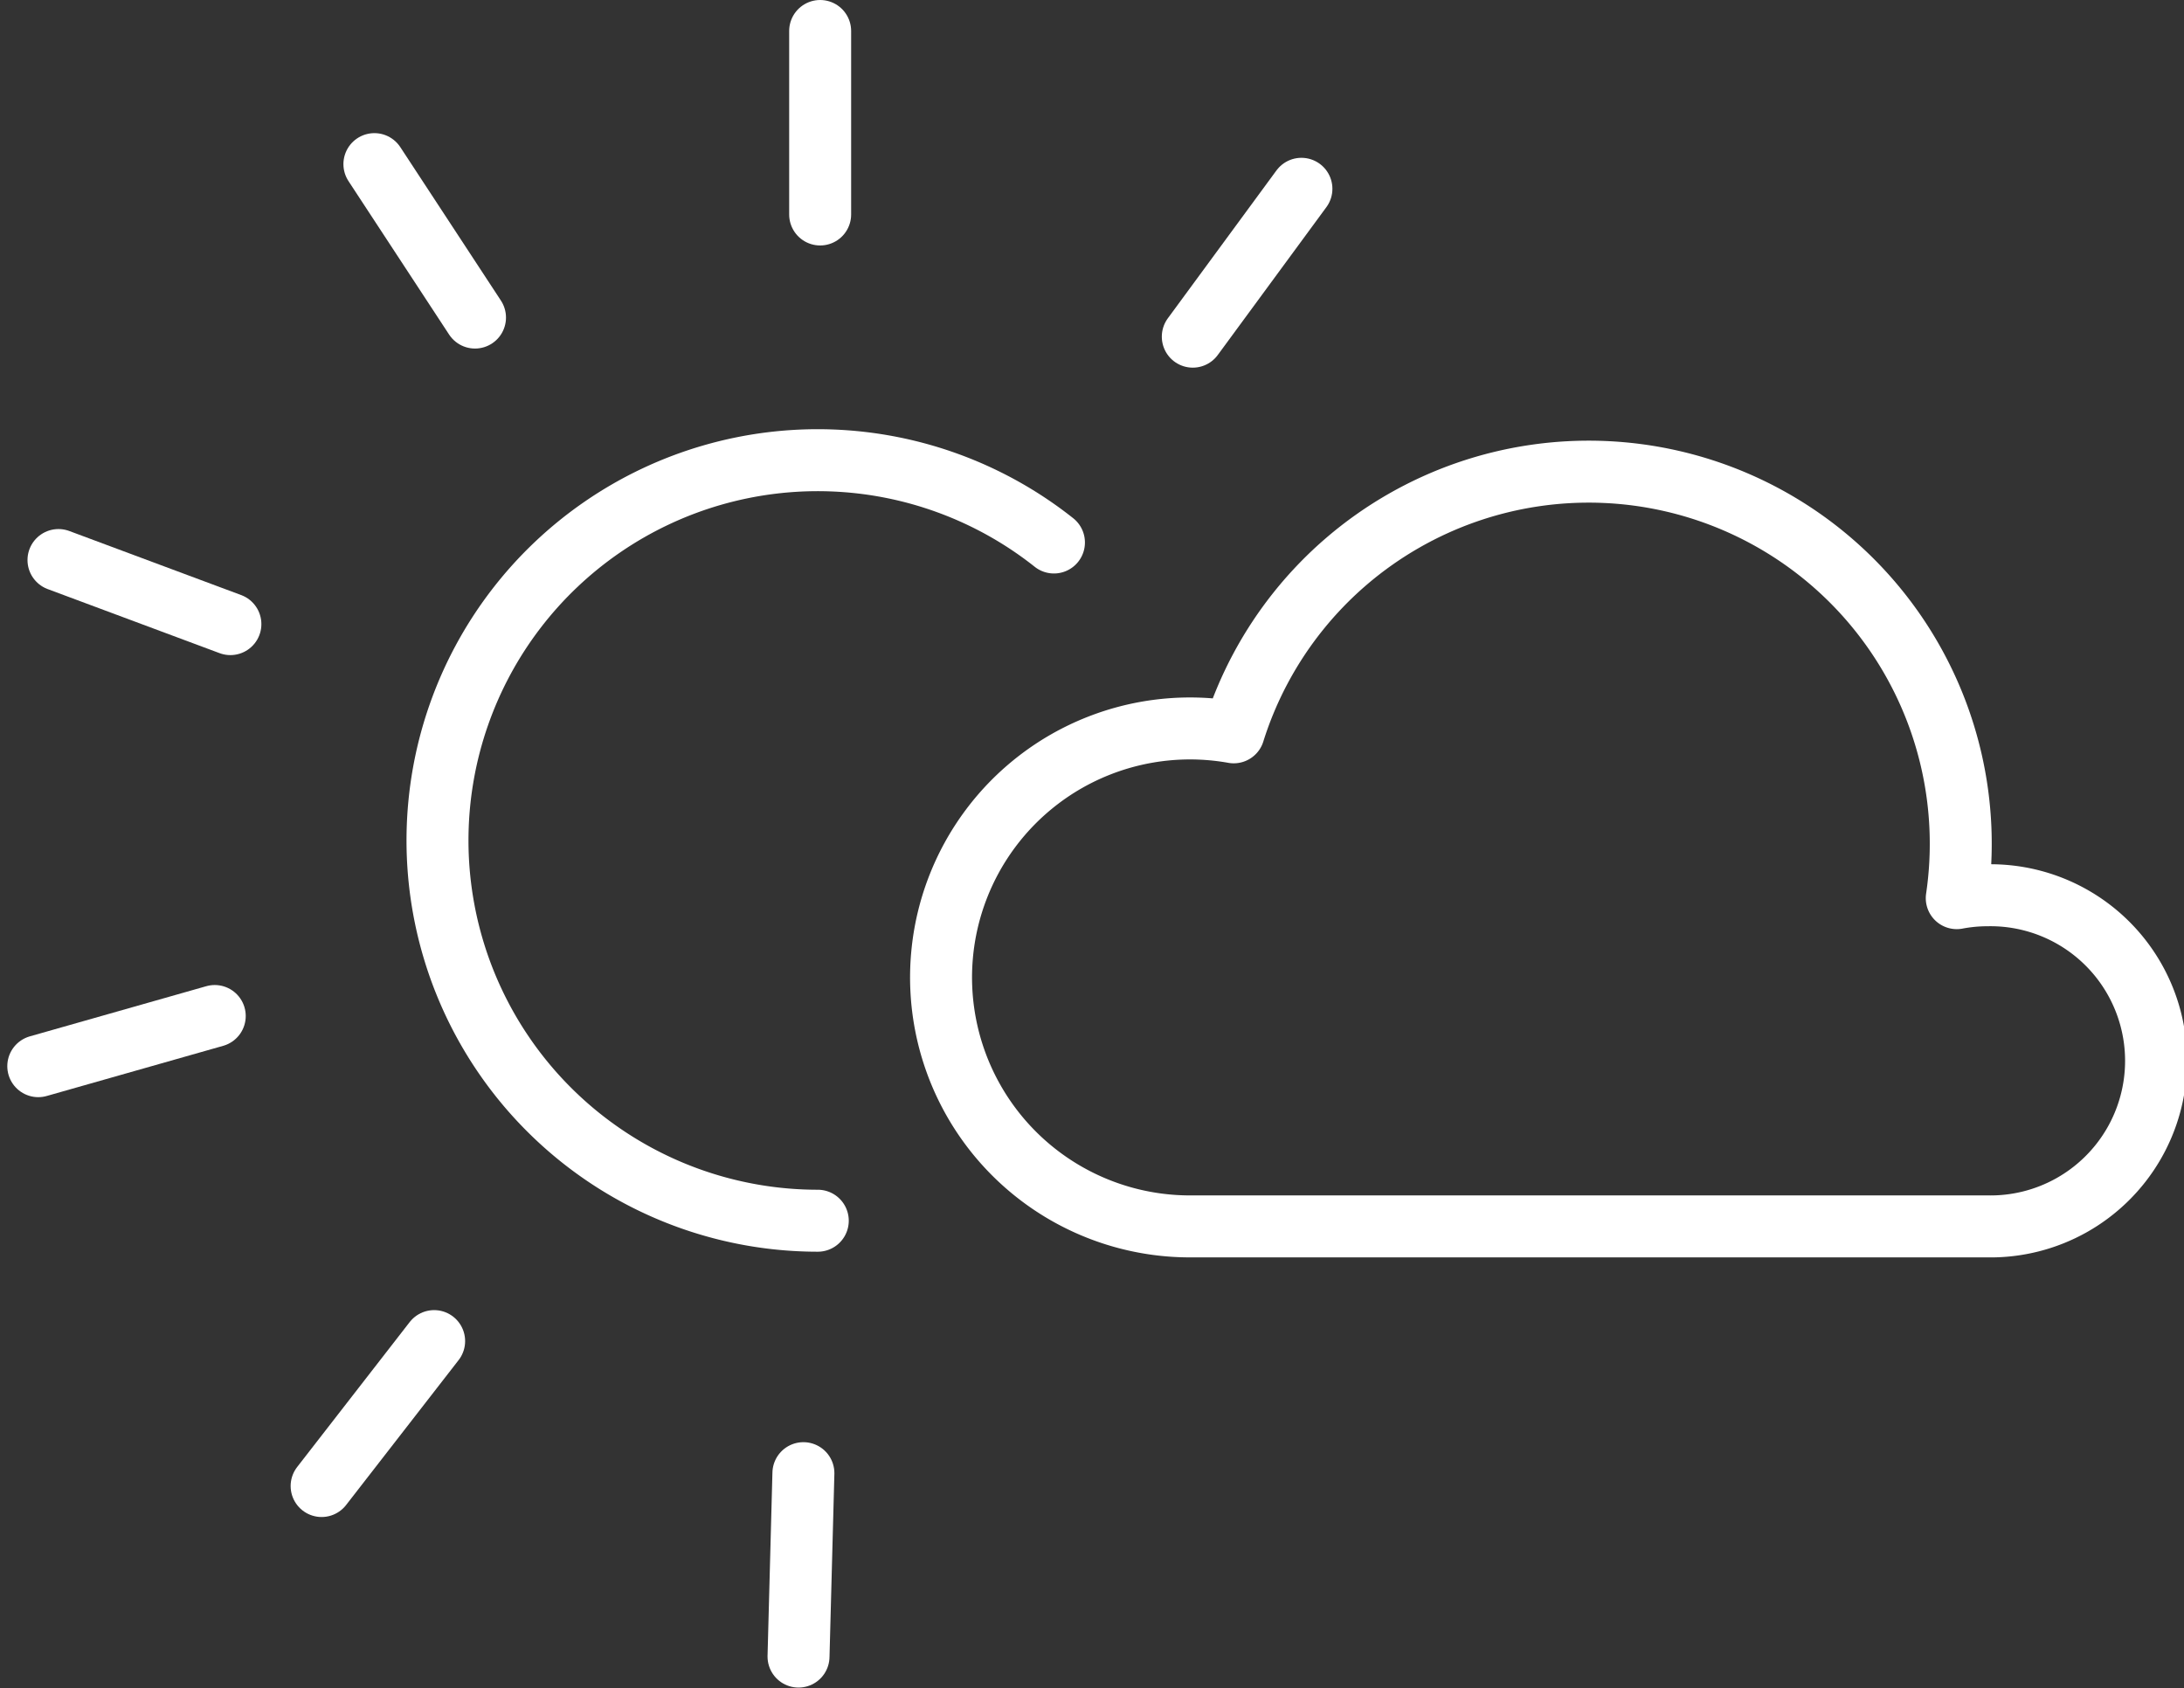 <svg xmlns="http://www.w3.org/2000/svg" viewBox="0 0 356.131 275.28">
  <rect x="0" y="0" width="356.131" height="275.28" fill="#333333" stroke="none"/>
  <g id="Group_18" data-name="Group 18" transform="translate(-1697.551 2992.711)">
    <path id="Path_118" data-name="Path 118" d="M594.411,153.909A62,62,0,1,0,555.9,264.491" transform="translate(1275 -3058.171)" fill="none" stroke="#fff" stroke-linecap="round" stroke-linejoin="round" stroke-width="10.104"/>
    <line id="Line_178" data-name="Line 178" y1="29.917" transform="translate(1831.288 -2987.659)" fill="none" stroke="#fff" stroke-linecap="round" stroke-linejoin="round" stroke-width="10.104"/>
    <line id="Line_179" data-name="Line 179" y1="24.109" x2="17.713" transform="translate(1892.052 -2961.929)" fill="none" stroke="#fff" stroke-linecap="round" stroke-linejoin="round" stroke-width="10.104"/>
    <line id="Line_182" data-name="Line 182" x1="0.796" y2="29.906" transform="translate(1827.761 -2752.521)" fill="none" stroke="#fff" stroke-linecap="round" stroke-linejoin="round" stroke-width="10.104"/>
    <line id="Line_181" data-name="Line 181" x1="18.348" y2="23.629" transform="translate(1749.996 -2774.053)" fill="none" stroke="#fff" stroke-linecap="round" stroke-linejoin="round" stroke-width="10.104"/>
    <line id="Line_180" data-name="Line 180" x1="28.777" y2="8.179" transform="translate(1703.792 -2827.057)" fill="none" stroke="#fff" stroke-linecap="round" stroke-linejoin="round" stroke-width="10.104"/>
    <line id="Line_177" data-name="Line 177" x1="28.033" y1="10.447" transform="translate(1707.087 -2901.4)" fill="none" stroke="#fff" stroke-linecap="round" stroke-linejoin="round" stroke-width="10.104"/>
    <line id="Line_176" data-name="Line 176" x1="16.406" y1="25.017" transform="translate(1758.602 -2965.952)" fill="none" stroke="#fff" stroke-linecap="round" stroke-linejoin="round" stroke-width="10.104"/>
    <path id="Path_119" data-name="Path 119" d="M746.634,211.426a27.093,27.093,0,0,0-5.007.471,60.668,60.668,0,0,0-117.9-27.037,40.594,40.594,0,1,0-7.131,80.557H746.634a27,27,0,1,0,0-53.991Z" transform="translate(1275 -3058.171)" fill="none" stroke="#fff" stroke-linecap="round" stroke-linejoin="round" stroke-width="10.104"/>
  </g>
</svg>
